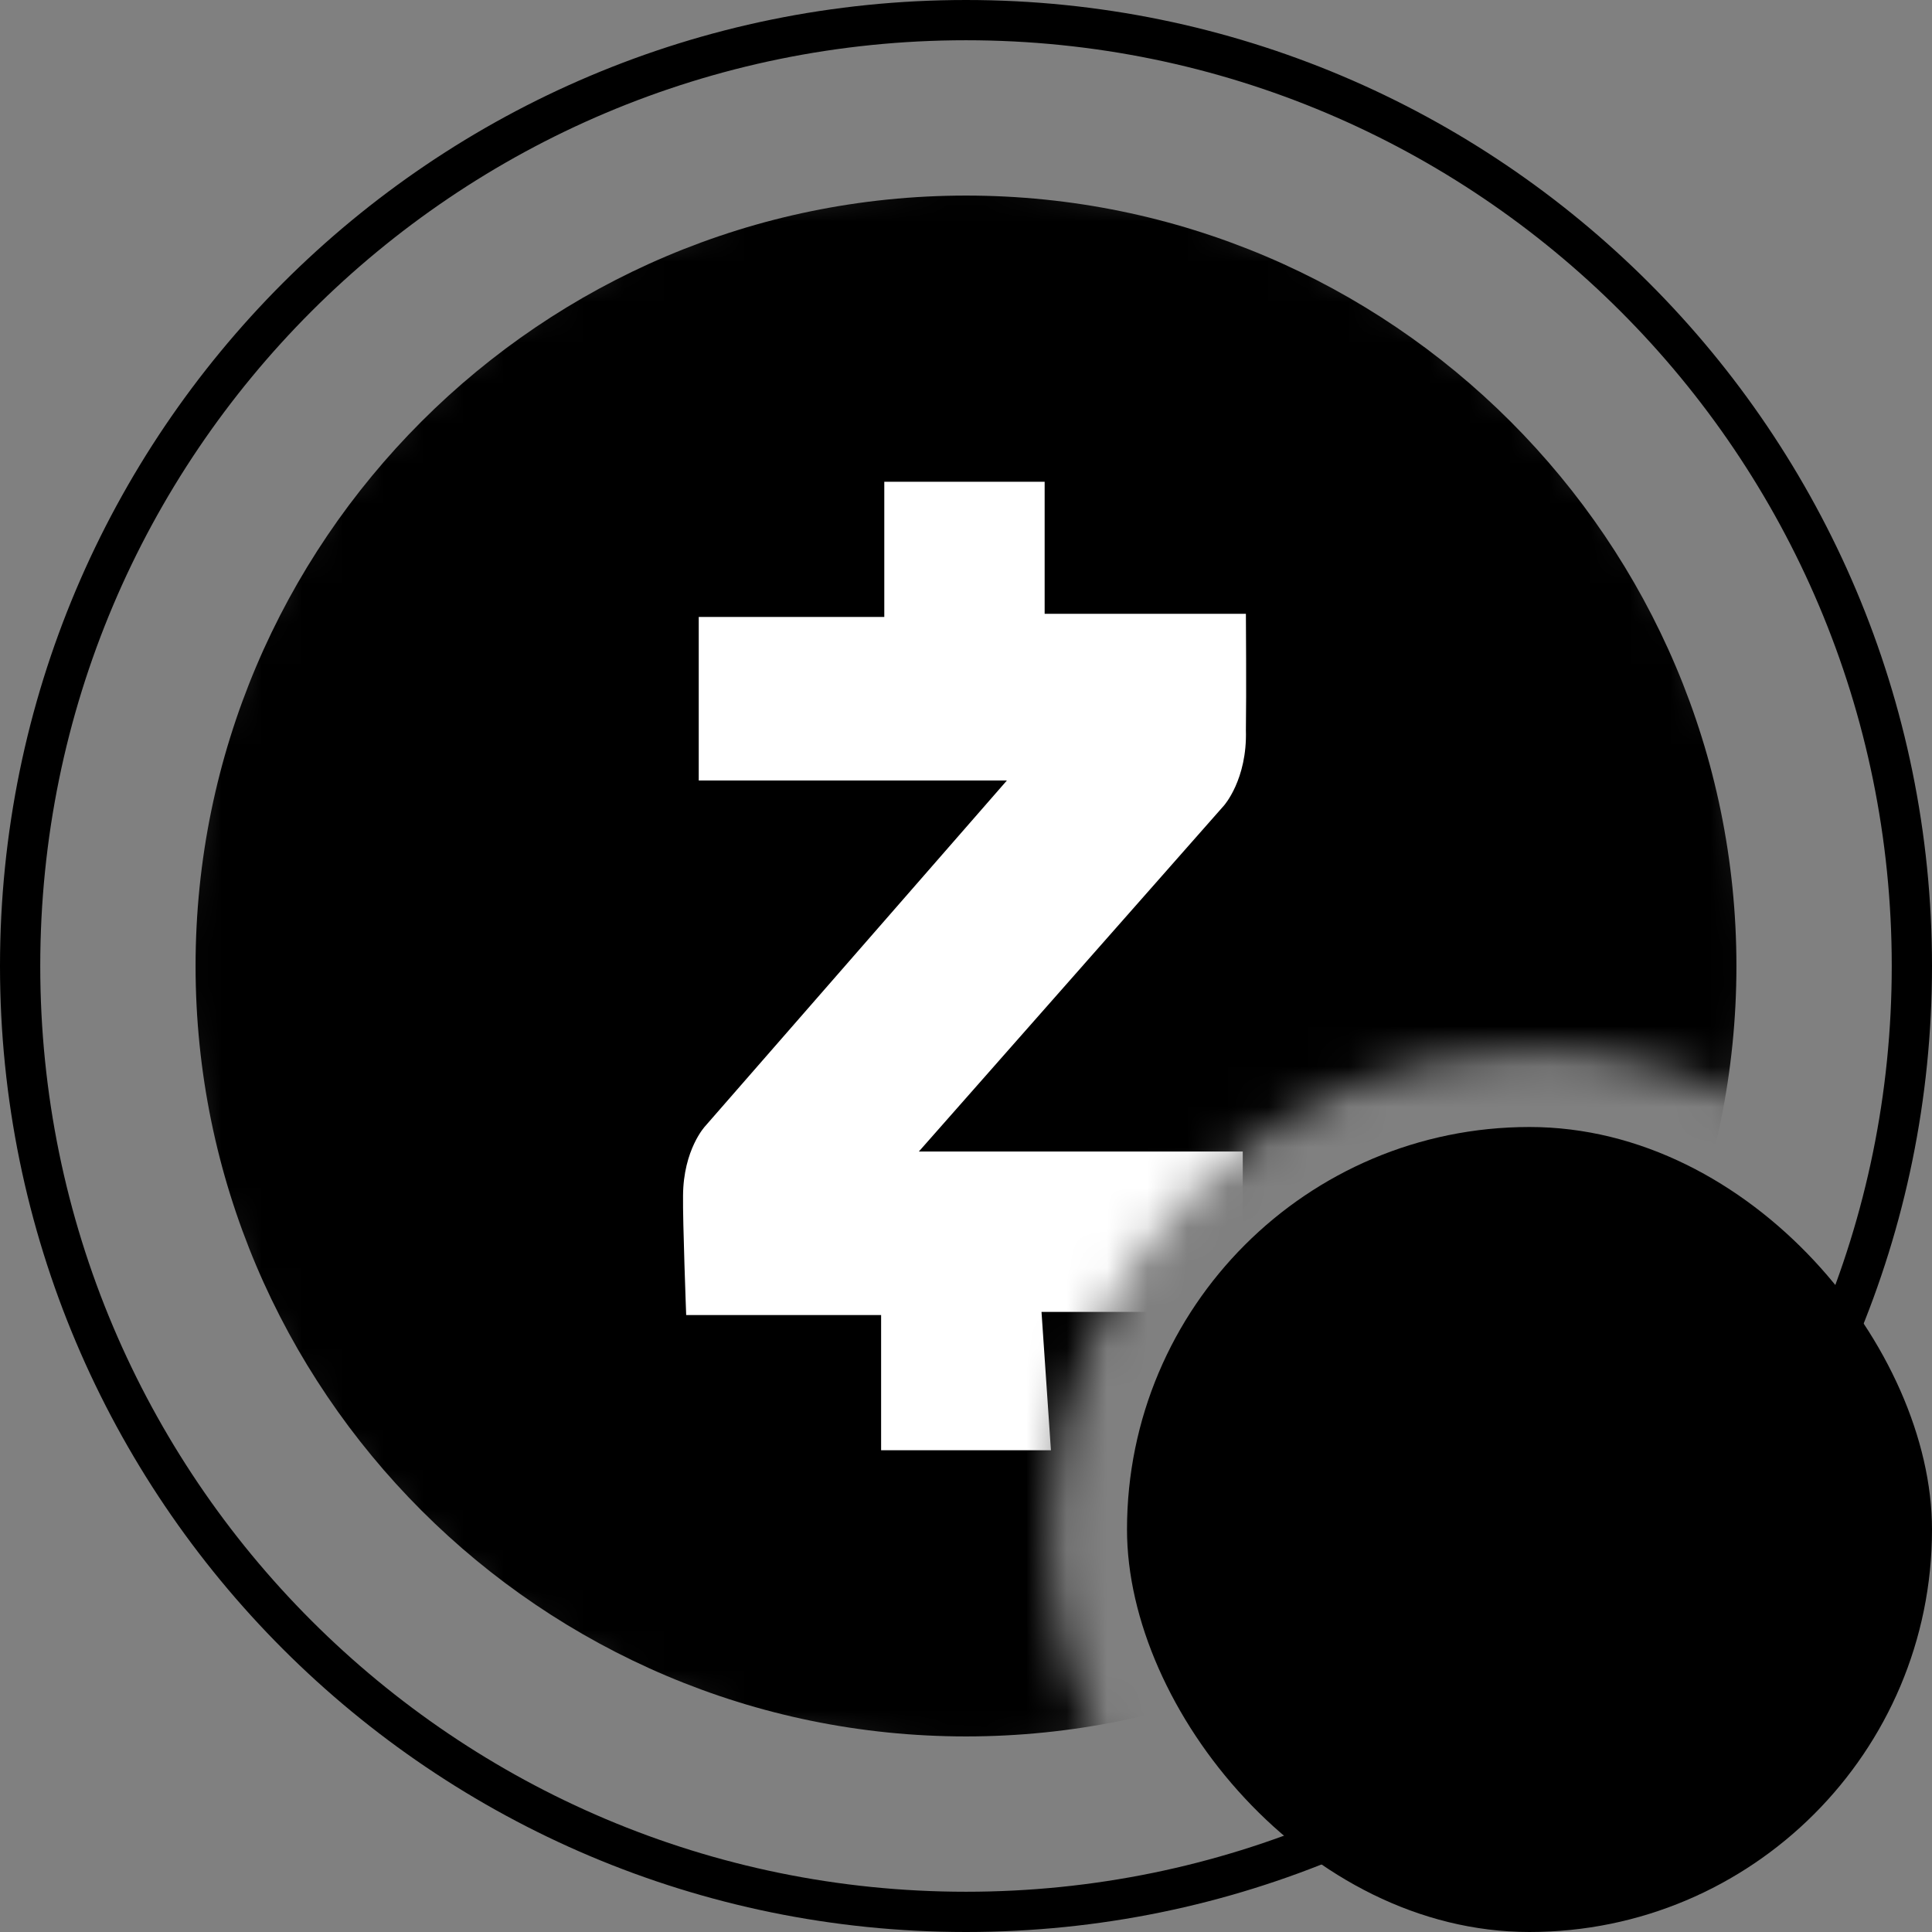 <svg width="48" height="48" viewBox="0 0 48 48" fill="none" xmlns="http://www.w3.org/2000/svg">
<rect x="0" y="0" width="48" height="48" fill="#808080" stroke="none"/>
<path d="M24 0.5C36.979 0.5 47.5 11.021 47.5 24C47.5 36.979 36.979 47.5 24 47.5C11.021 47.5 0.5 36.979 0.5 24C0.5 11.021 11.021 0.5 24 0.5Z" stroke="#E7E5E4" style="stroke:#E7E5E4;stroke:color(display-p3 0.906 0.898 0.894);stroke-opacity:1;"/>
<mask id="mask0_1842_9334" style="mask-type:alpha" maskUnits="userSpaceOnUse" x="4" y="4" width="40" height="40">
<path d="M24 4C35.046 4 44 12.954 44 24C44 25.186 43.895 26.348 43.697 27.477C42.022 26.588 40.111 26.083 38.082 26.083C31.455 26.083 26.082 31.456 26.082 38.083C26.082 40.112 26.588 42.022 27.477 43.697C26.347 43.895 25.186 44 24 44C12.954 44 4 35.046 4 24C4 12.954 12.954 4 24 4Z" fill="#D9D9D9" style="fill:#D9D9D9;fill:color(display-p3 0.851 0.851 0.851);fill-opacity:1;"/>
</mask>
<g mask="url(#mask0_1842_9334)">
<g clip-path="url(#clip0_1842_9334)">
<path fill-rule="evenodd" clip-rule="evenodd" d="M4.859 24C4.859 34.554 13.446 43.141 24 43.141C34.554 43.141 43.141 34.554 43.141 24C43.141 13.446 34.554 4.859 24 4.859C13.446 4.859 4.859 13.446 4.859 24Z" fill="#F4B728" style="fill:#F4B728;fill:color(display-p3 0.957 0.718 0.157);fill-opacity:1;"/>
<path fill-rule="evenodd" clip-rule="evenodd" d="M17.36 15.328H21.97V11.969H25.954V15.25H30.954C30.954 15.25 30.968 17.251 30.954 18.141C30.99 19.368 30.407 20.016 30.407 20.016L22.829 28.609H30.876V32.594H25.876L26.11 36.031H21.891V32.672H17.048C17.048 32.672 16.96 30.329 16.97 29.703C16.978 28.56 17.516 27.984 17.516 27.984L25.016 19.391H17.36V15.328Z" fill="white" style="fill:white;fill-opacity:1;"/>
</g>
</g>
<rect x="28" y="28" width="20" height="20" rx="10" fill="#1C1917" style="fill:#1C1917;fill:color(display-p3 0.11 0.098 0.09);fill-opacity:1;"/>
<path d="M38.04 43.05C38.534 43.05 38.934 43.455 38.935 43.955C38.935 44.455 38.534 44.86 38.04 44.86C37.546 44.86 37.145 44.456 37.145 43.955C37.145 43.455 37.546 43.05 38.04 43.05ZM35.945 42.643C36.439 42.643 36.84 43.047 36.84 43.548C36.84 44.048 36.439 44.453 35.945 44.453C35.452 44.453 35.05 44.048 35.05 43.548C35.05 43.047 35.451 42.643 35.945 42.643ZM40.131 42.617C40.625 42.617 41.025 43.022 41.025 43.523C41.025 44.023 40.625 44.428 40.131 44.428C39.637 44.428 39.235 44.023 39.235 43.523C39.236 43.022 39.637 42.617 40.131 42.617ZM34.163 41.457C34.657 41.457 35.059 41.862 35.059 42.362C35.059 42.863 34.657 43.268 34.163 43.268C33.669 43.267 33.269 42.863 33.269 42.362C33.269 41.862 33.669 41.457 34.163 41.457ZM41.892 41.399C42.385 41.4 42.786 41.804 42.786 42.305C42.786 42.805 42.385 43.21 41.892 43.21C41.398 43.21 40.996 42.805 40.996 42.305C40.996 41.804 41.398 41.399 41.892 41.399ZM38.072 40.681C38.566 40.681 38.967 41.086 38.967 41.586C38.967 42.086 38.566 42.491 38.072 42.491C37.578 42.491 37.177 42.086 37.177 41.586C37.177 41.086 37.578 40.681 38.072 40.681ZM35.997 39.881C36.491 39.881 36.893 40.286 36.893 40.786C36.892 41.286 36.491 41.691 35.997 41.691C35.503 41.691 35.102 41.286 35.102 40.786C35.102 40.286 35.503 39.881 35.997 39.881ZM40.124 39.809C40.618 39.809 41.02 40.214 41.02 40.714C41.02 41.214 40.618 41.619 40.124 41.619C39.63 41.619 39.228 41.214 39.228 40.714C39.229 40.214 39.63 39.809 40.124 39.809ZM32.967 39.671C33.461 39.671 33.862 40.076 33.862 40.576C33.862 41.077 33.461 41.481 32.967 41.481C32.473 41.481 32.072 41.077 32.072 40.576C32.072 40.076 32.473 39.671 32.967 39.671ZM43.057 39.595C43.55 39.595 43.952 40 43.952 40.5C43.952 41 43.55 41.405 43.057 41.405C42.563 41.405 42.161 41 42.161 40.5C42.161 40 42.563 39.595 43.057 39.595ZM35.044 37.858C35.538 37.858 35.94 38.263 35.94 38.764C35.939 39.264 35.538 39.669 35.044 39.669C34.55 39.669 34.15 39.264 34.149 38.764C34.149 38.263 34.55 37.859 35.044 37.858ZM41 37.742C41.494 37.742 41.895 38.147 41.895 38.648C41.895 39.148 41.494 39.553 41 39.553C40.506 39.553 40.106 39.148 40.105 38.648C40.105 38.147 40.506 37.742 41 37.742ZM32.544 37.557C33.038 37.557 33.44 37.962 33.44 38.462C33.44 38.962 33.038 39.367 32.544 39.367C32.05 39.367 31.649 38.962 31.649 38.462C31.649 37.962 32.05 37.557 32.544 37.557ZM43.458 37.477C43.952 37.477 44.352 37.882 44.352 38.382C44.352 38.882 43.952 39.287 43.458 39.287C42.964 39.287 42.563 38.882 42.562 38.382C42.562 37.881 42.964 37.477 43.458 37.477ZM35.018 35.559C35.511 35.559 35.913 35.964 35.913 36.464C35.913 36.964 35.511 37.369 35.018 37.369C34.524 37.369 34.123 36.964 34.123 36.464C34.123 35.964 34.524 35.559 35.018 35.559ZM41.011 35.441C41.505 35.441 41.906 35.846 41.906 36.347C41.906 36.847 41.505 37.252 41.011 37.252C40.517 37.252 40.116 36.847 40.116 36.347C40.116 35.846 40.517 35.442 41.011 35.441ZM32.543 35.389C33.037 35.389 33.438 35.794 33.438 36.294C33.437 36.794 33.036 37.199 32.543 37.199C32.049 37.199 31.648 36.794 31.648 36.294C31.648 35.794 32.049 35.389 32.543 35.389ZM43.458 35.308C43.952 35.308 44.352 35.713 44.352 36.213C44.352 36.713 43.952 37.118 43.458 37.118C42.964 37.118 42.562 36.713 42.562 36.213C42.563 35.713 42.964 35.308 43.458 35.308ZM35.018 33.257C35.511 33.257 35.913 33.662 35.913 34.162C35.913 34.663 35.511 35.067 35.018 35.067C34.524 35.067 34.123 34.662 34.123 34.162C34.123 33.662 34.524 33.257 35.018 33.257ZM32.543 33.22C33.037 33.22 33.437 33.625 33.438 34.125C33.438 34.625 33.037 35.03 32.543 35.03C32.049 35.03 31.648 34.625 31.648 34.125C31.648 33.625 32.049 33.22 32.543 33.22ZM41.011 33.14C41.505 33.14 41.906 33.544 41.906 34.045C41.906 34.545 41.505 34.95 41.011 34.95C40.517 34.95 40.116 34.545 40.116 34.045C40.116 33.545 40.517 33.14 41.011 33.14ZM43.458 33.14C43.952 33.14 44.352 33.545 44.352 34.045C44.352 34.545 43.952 34.95 43.458 34.95C42.964 34.95 42.563 34.545 42.562 34.045C42.562 33.544 42.964 33.14 43.458 33.14Z" fill="url(#paint0_linear_1842_9334)" stroke="#E7E5E4" style="stroke:#E7E5E4;stroke:color(display-p3 0.906 0.898 0.894);stroke-opacity:1;" stroke-width="0.092"/>
<defs>
<linearGradient id="paint0_linear_1842_9334" x1="38" y1="33.094" x2="38" y2="44.906" gradientUnits="userSpaceOnUse">
<stop stop-color="#D6D3D1" style="stop-color:#D6D3D1;stop-color:color(display-p3 0.839 0.828 0.82);stop-opacity:1;"/>
<stop offset="1" stop-color="#A8A29E" style="stop-color:#A8A29E;stop-color:color(display-p3 0.659 0.635 0.62);stop-opacity:1;"/>
</linearGradient>
<clipPath id="clip0_1842_9334">
<rect width="40" height="40" fill="white" style="fill:white;fill-opacity:1;" transform="translate(4 4)"/>
</clipPath>
</defs>
</svg>
